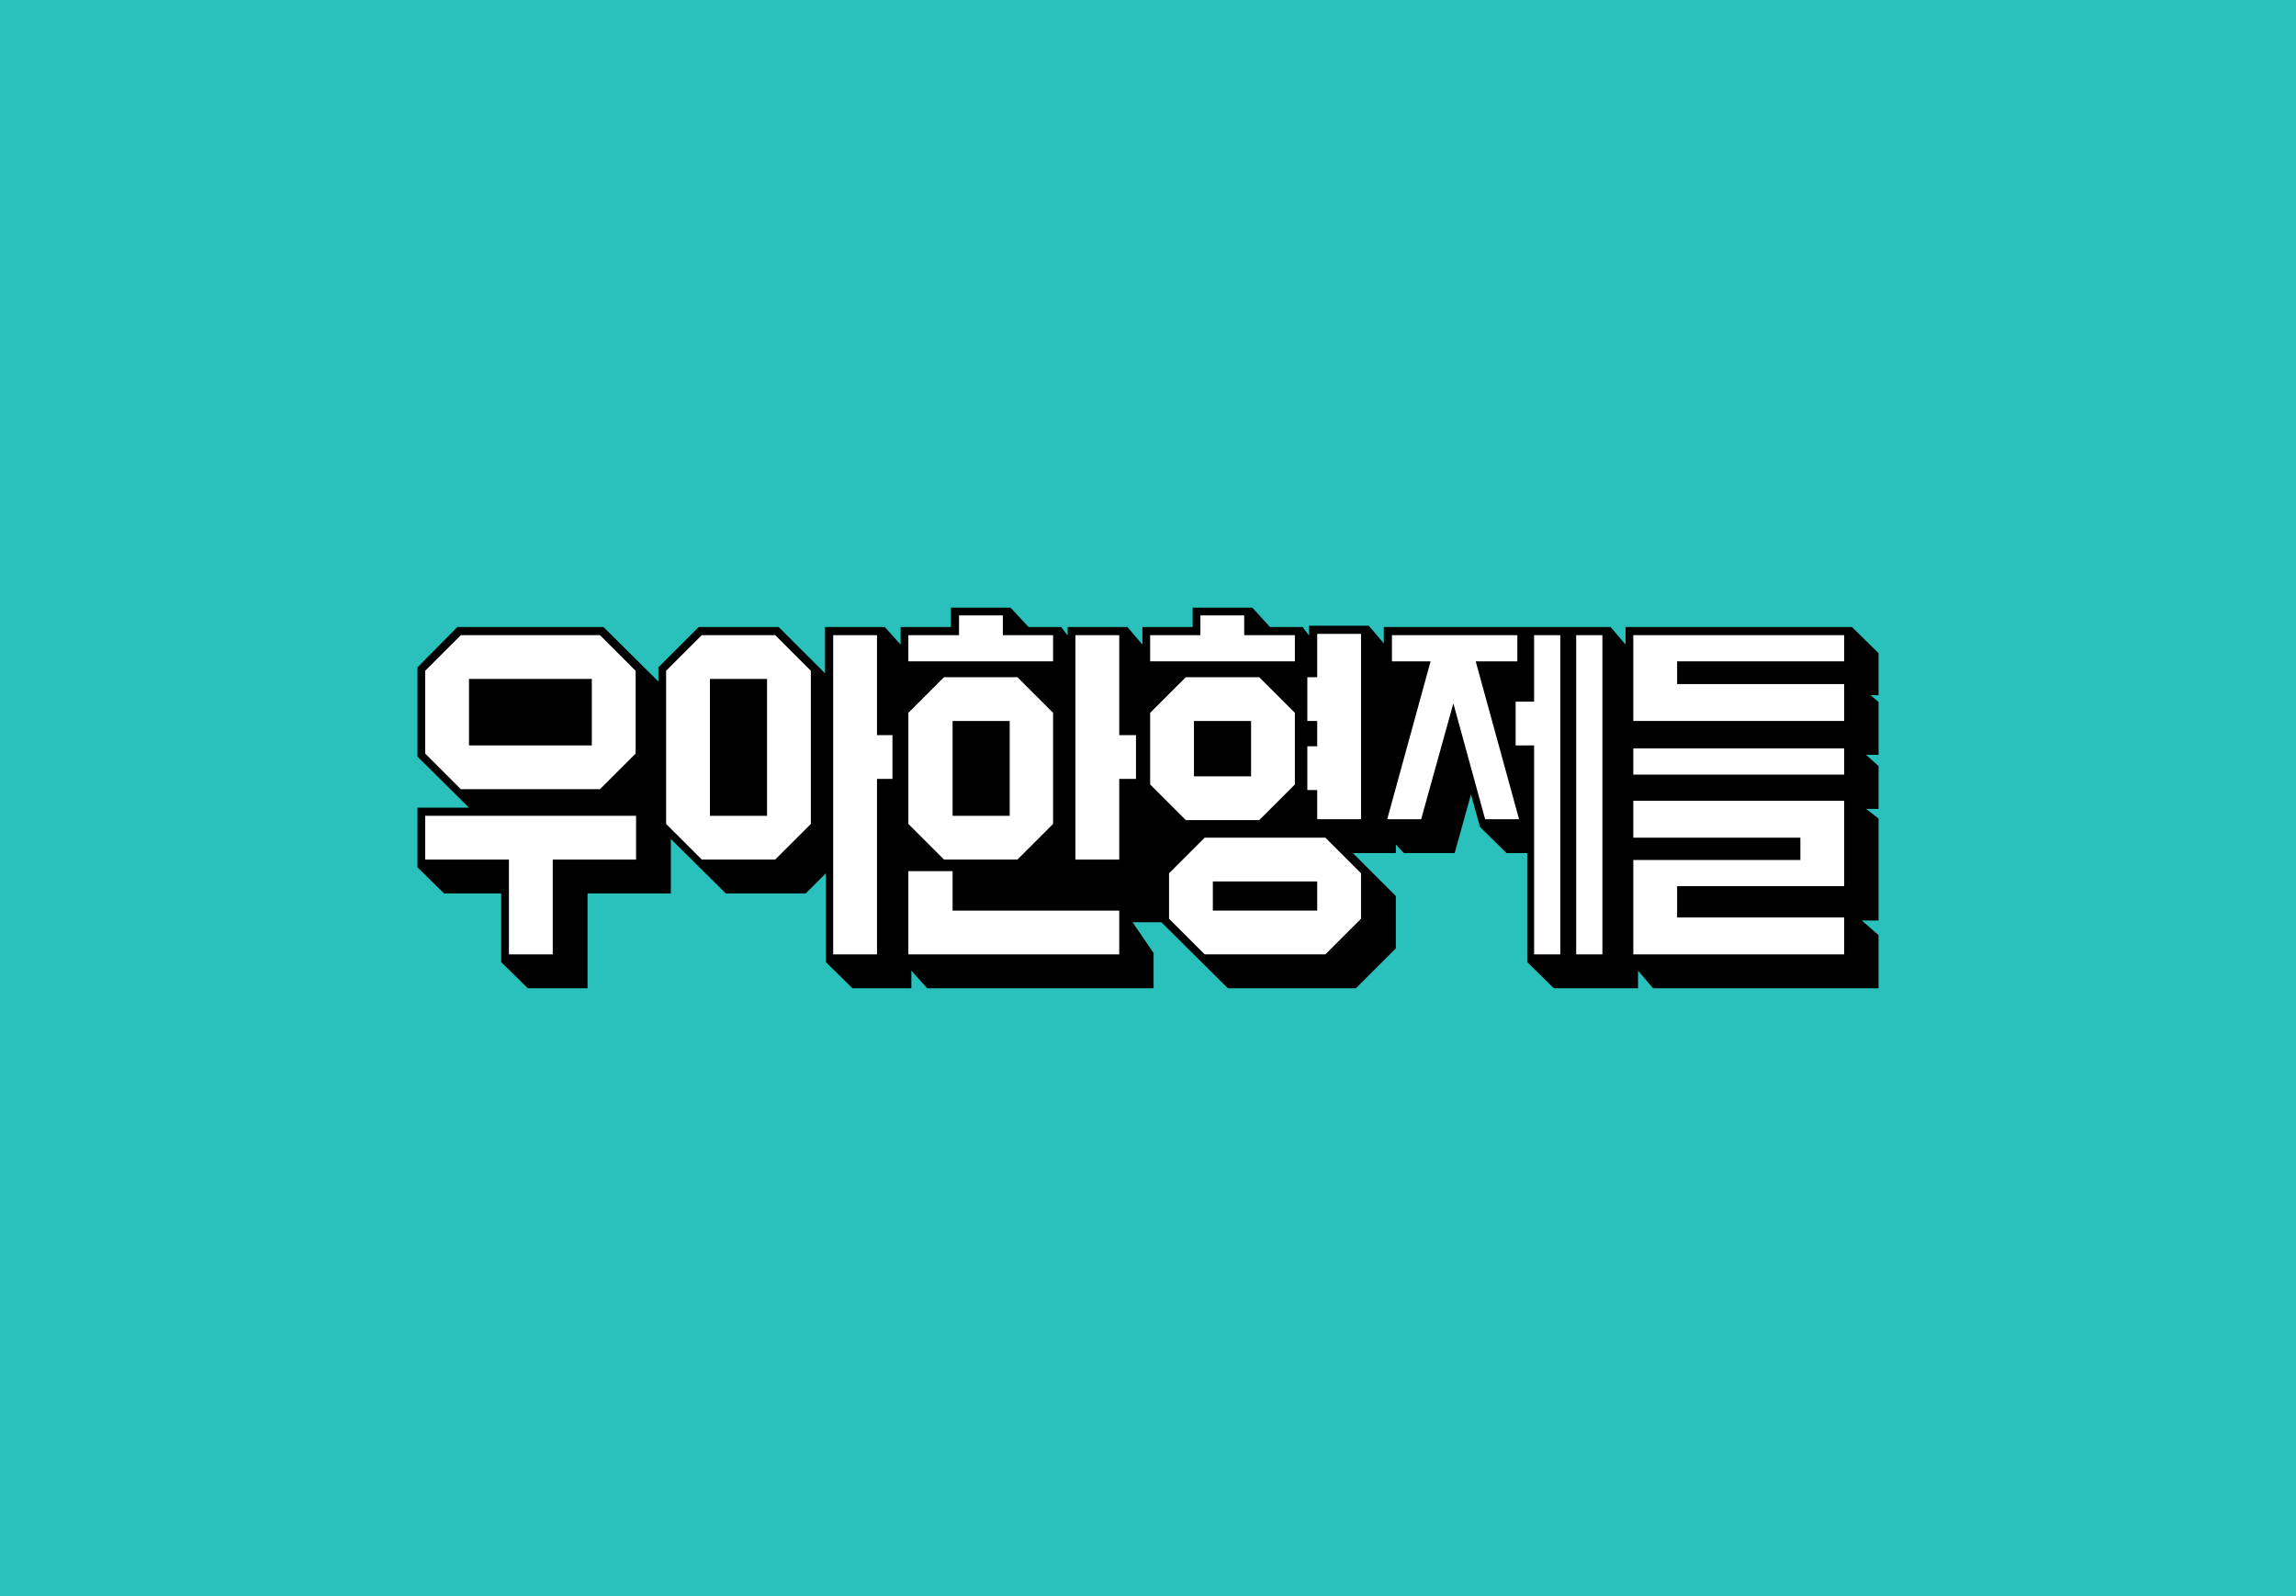 <svg width="374" height="260" viewBox="0 0 374 260" fill="none" xmlns="http://www.w3.org/2000/svg">
<rect width="374" height="260" fill="#2AC1BC"/>
<g clip-path="url(#clip0_372_2505)">
<path d="M306 106.409L301.663 102.145H264.794V105.011L262.346 102.145H225.407V104.802L222.959 101.936H213.235V103.543L212.185 102.145H206.868L204 99H194.276V102.145H186.091V105.011L183.642 102.145H173.918V103.543L172.868 102.145H167.551L164.613 99H154.889V102.145H146.704V105.011L144.115 102.145H134.391V109.694L126.835 102.145H113.823L107.247 108.716V111.023L98.292 102.145H74.506L68 108.716V123.255L76.395 131.573H68V141.289L72.337 145.552H81.642V156.736L85.979 161H95.704V145.552H109.276V136.675L118.23 145.552H131.243L134.531 142.267V156.736L138.868 161H148.453V158.134L151.041 161H187.909V155.268L184.481 150.236H189.169L200.082 161.07H220.79L227.366 154.499V145.972L220.79 139.401L220.37 138.982H227.366V137.584L228.695 138.982H236.951L239.609 129.406L241.078 134.718L245.416 138.982H248.774V156.736L253.111 161H266.823V158.134L269.272 161H306.14V152.472L303.272 149.956H306.14V133.46L303.971 131.782H306.14V124.932L303.971 122.975H306.14V114.448L304.671 113.259H306.14V106.409H306Z" fill="black"/>
<path d="M75.066 103.474L69.259 109.275V122.766L75.066 128.567H97.733L103.539 122.766V109.275L97.733 103.474H75.066ZM96.473 121.437H76.395V110.603H96.403V121.437H96.473Z" fill="white"/>
<path d="M114.313 103.474L108.506 109.275V134.229L114.313 140.03H126.276L132.082 134.229V109.275L126.276 103.474C126.276 103.474 114.313 103.474 114.313 103.474ZM124.946 132.901H115.642V110.603H124.946V132.901Z" fill="white"/>
<path d="M165.732 140.03L171.539 134.229V116.125L165.732 110.324H153.769L147.963 116.125V134.229L153.769 140.03H165.732ZM155.169 117.453H164.473V132.901H155.169V117.453Z" fill="white"/>
<path d="M69.259 140.03H82.901V155.478H90.037V140.03H103.609V132.901H69.259V140.03Z" fill="white"/>
<path d="M171.539 103.474H163.354V100.258H156.218V103.474H147.963V107.737H171.539V103.474Z" fill="white"/>
<path d="M142.856 103.474H135.72V155.478H142.856V126.89H145.375V119.76H142.856V103.474Z" fill="white"/>
<path d="M155.169 141.918H147.963V155.478H182.313V148.348H155.169V141.918Z" fill="white"/>
<path d="M182.313 103.474H175.177V140.03H182.313V126.89H185.041V119.76H182.313V103.474Z" fill="white"/>
<path d="M205.119 133.6L210.926 127.798V116.125L205.119 110.324H193.156L187.35 116.125V127.798L193.156 133.6H205.119ZM194.486 117.453H203.79V126.47H194.486V117.453Z" fill="white"/>
<path d="M196.235 136.466L190.428 142.267V149.676L196.235 155.478H215.893L221.7 149.676V142.267L215.893 136.466H196.235ZM214.564 148.348H197.564V143.595H214.564V148.348Z" fill="white"/>
<path d="M210.926 103.474H202.671V100.258H195.535V103.474H187.35V107.737H210.926V103.474Z" fill="white"/>
<path d="M214.564 110.324H212.955V117.453H214.564V121.577H212.955V128.707H214.564V133.46H221.7V103.264H214.564V110.324Z" fill="white"/>
<path d="M300.403 121.927H266.053V126.191H300.403V121.927Z" fill="white"/>
<path d="M266.053 117.453H300.403V111.442H273.189V107.737H300.403V103.474H266.053V117.453Z" fill="white"/>
<path d="M266.053 155.478H300.403V149.467H273.189V144.364H300.403V130.454H266.053V136.466H293.267V140.1H266.053V155.478Z" fill="white"/>
<path d="M247.165 107.737V103.474H226.737V107.737H233.033L225.967 133.46H231.494L236.741 114.587L241.918 133.46H247.444L240.379 107.737H247.165Z" fill="white"/>
<path d="M261.017 103.474H256.749V155.478H261.017V103.474Z" fill="white"/>
<path d="M249.893 114.308H246.885V121.437H249.893V155.478H254.16V103.474H249.893V114.308Z" fill="white"/>
</g>
<defs>
<clipPath id="clip0_372_2505">
<rect width="238" height="62" fill="white" transform="translate(68 99)"/>
</clipPath>
</defs>
</svg>
